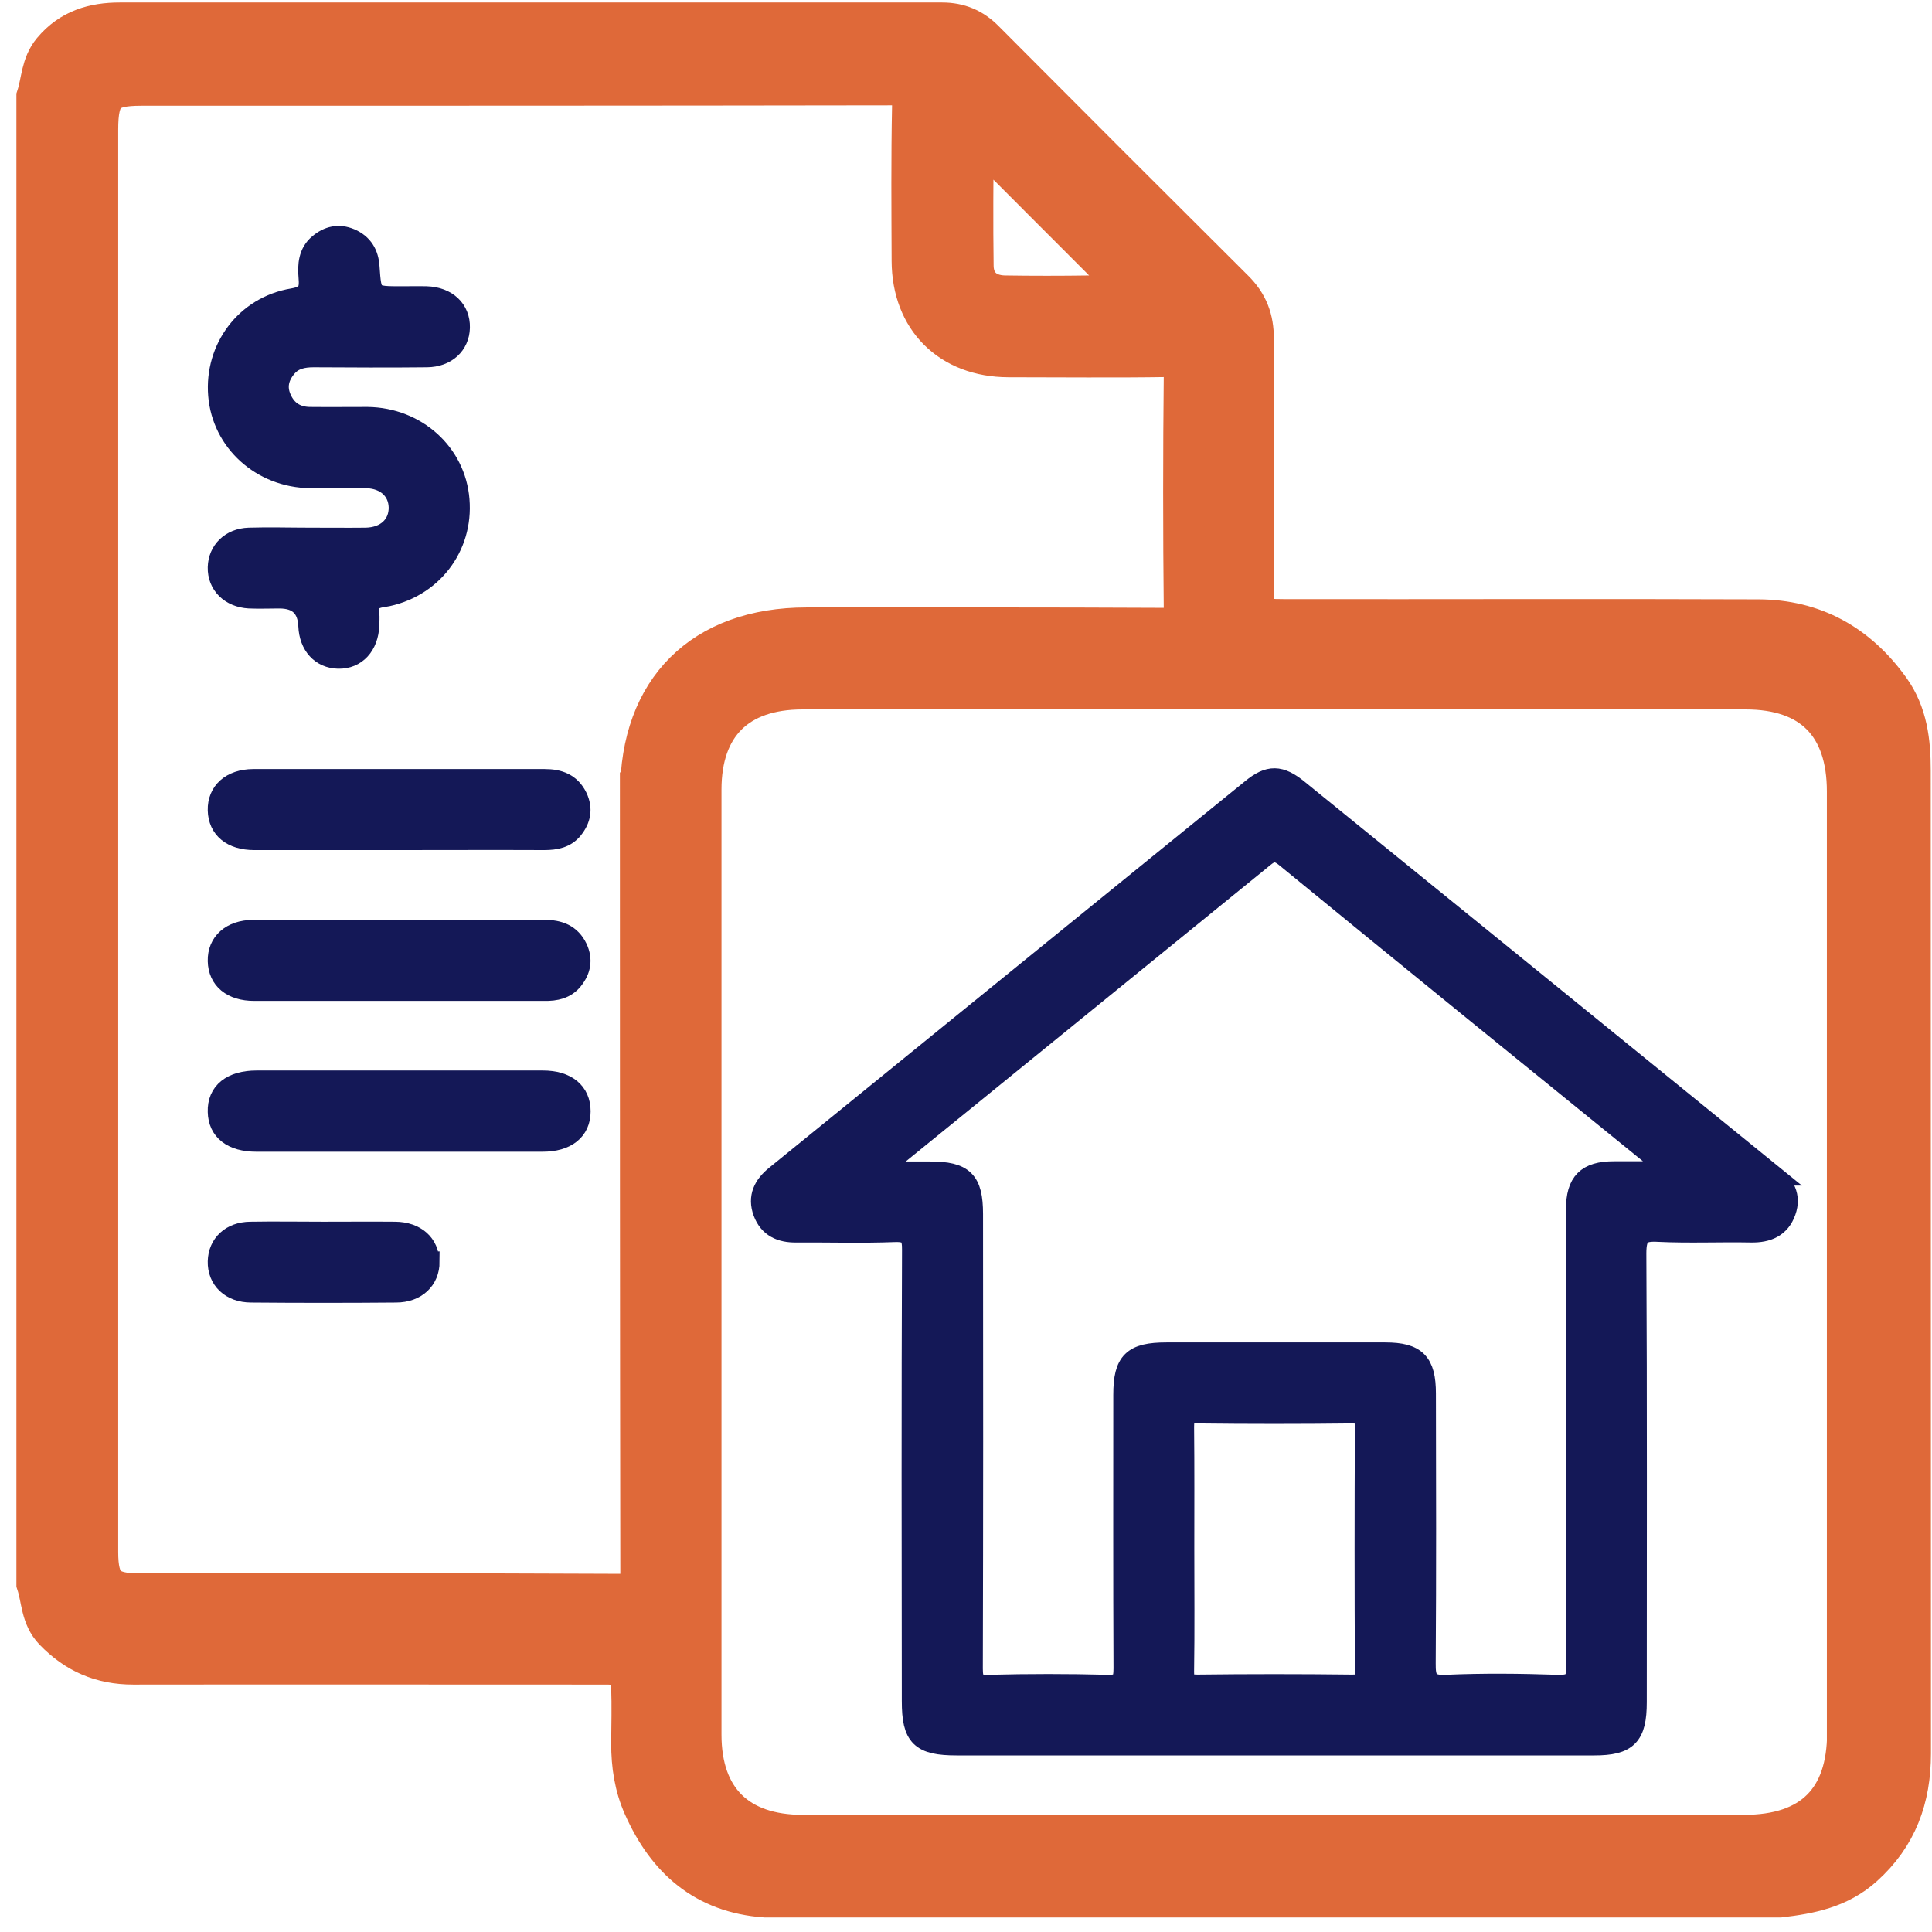 <svg width="93" height="93" viewBox="0 0 93 93" fill="none" xmlns="http://www.w3.org/2000/svg">
<path d="M91.94 37.09C91.94 35.72 91.79 34.37 90.95 33.2C89.4 31.04 87.31 29.86 84.64 29.85C77.04 29.82 69.45 29.85 61.86 29.84C60.42 29.84 60.32 29.74 60.32 28.29C60.32 24.3 60.31 20.3 60.32 16.31C60.32 15.37 60.05 14.64 59.37 13.97C55.36 9.98 51.36 5.98 47.37 1.97C46.8 1.39 46.15 1.12 45.35 1.12C32.16 1.12 18.97 1.12 5.77 1.12C4.52 1.12 3.41 1.44 2.55 2.47C2 3.13 2.03 3.93 1.79 4.66V76.22C2.04 76.98 1.99 77.81 2.62 78.47C3.67 79.56 4.89 80.09 6.41 80.09C13.67 80.08 20.93 80.09 28.19 80.09C28.55 80.09 28.92 80.09 29.28 80.09C30.22 80.12 30.39 80.28 30.42 81.21C30.45 82.12 30.43 83.03 30.42 83.93C30.42 84.97 30.57 85.98 31 86.94C32.13 89.48 33.95 91.09 36.83 91.3H85.68C87.13 91.13 88.51 90.86 89.67 89.82C91.3 88.36 91.95 86.55 91.95 84.41C91.94 68.64 91.95 52.88 91.94 37.11V37.09ZM46.83 6.56C46.83 6.49 46.9 6.42 46.94 6.35C49.54 8.96 52.12 11.54 54.76 14.18C53.97 14.35 53.2 14.25 52.44 14.26C51.08 14.28 49.72 14.28 48.36 14.26C47.43 14.24 46.85 13.71 46.83 12.82C46.8 10.74 46.82 8.65 46.83 6.56ZM30.84 38.18C30.84 50.71 30.84 63.24 30.86 75.77C30.86 76.55 30.71 76.77 29.89 76.76C22.17 76.72 14.46 76.74 6.74 76.74C5.13 76.74 4.69 76.31 4.69 74.7V6.25C4.69 4.5 5.08 4.09 6.8 4.09C18.84 4.09 30.89 4.09 42.93 4.07C43.79 4.07 43.95 4.33 43.94 5.12C43.89 7.6 43.91 10.08 43.92 12.56C43.93 15.33 45.76 17.15 48.54 17.16C51.08 17.16 53.62 17.19 56.17 17.15C56.84 17.14 57.03 17.29 57.02 17.99C56.98 21.8 56.98 25.62 57.02 29.43C57.02 30.13 56.83 30.27 56.17 30.26C50.39 30.23 44.61 30.24 38.83 30.24C33.85 30.24 30.85 33.22 30.85 38.18H30.84ZM88.95 83.41C88.95 86.67 87.24 88.36 83.95 88.36C76.41 88.36 68.88 88.36 61.34 88.36C53.8 88.36 46.21 88.36 38.64 88.36C35.48 88.36 33.73 86.63 33.73 83.5C33.73 68.34 33.73 53.17 33.73 38.01C33.73 34.88 35.47 33.15 38.63 33.15C53.76 33.15 68.89 33.15 84.03 33.15C87.23 33.15 88.94 34.87 88.94 38.1V83.41H88.95Z" fill="#DF6939" stroke="#DF6939" stroke-width="2" stroke-miterlimit="10"/>
<path d="M18.45 28.72C17.85 28.82 17.69 29.01 17.76 29.55C17.78 29.73 17.76 29.91 17.76 30.09C17.72 31.07 17.14 31.71 16.28 31.69C15.46 31.67 14.9 31.06 14.86 30.13C14.82 29.237 14.35 28.79 13.45 28.79C12.97 28.79 12.48 28.81 12 28.79C11.09 28.74 10.48 28.13 10.5 27.31C10.52 26.52 11.11 25.93 11.98 25.9C12.95 25.87 13.92 25.9 14.89 25.9C15.8 25.9 16.71 25.91 17.61 25.9C18.59 25.88 19.22 25.28 19.21 24.42C19.19 23.6 18.58 23.03 17.65 23C16.74 22.98 15.83 23 14.93 23C12.59 22.97 10.7 21.26 10.52 19.02C10.34 16.78 11.82 14.76 14.09 14.38C14.86 14.25 14.92 13.93 14.87 13.34C14.82 12.76 14.86 12.17 15.35 11.76C15.8 11.38 16.3 11.26 16.87 11.5C17.46 11.76 17.73 12.22 17.77 12.85C17.87 14.28 17.87 14.28 19.35 14.28C19.74 14.28 20.14 14.27 20.53 14.28C21.51 14.31 22.14 14.91 22.12 15.77C22.1 16.59 21.48 17.17 20.55 17.18C18.73 17.2 16.92 17.19 15.1 17.18C14.59 17.18 14.13 17.27 13.79 17.67C13.41 18.12 13.28 18.63 13.53 19.19C13.79 19.78 14.25 20.07 14.88 20.09C15.82 20.1 16.76 20.09 17.69 20.09C20.04 20.12 21.92 21.82 22.1 24.06C22.29 26.33 20.77 28.33 18.44 28.73L18.45 28.72Z" fill="#141857" stroke="#141857" stroke-miterlimit="10"/>
<path d="M27.58 39.89C27.23 40.33 26.74 40.42 26.2 40.42C23.88 40.41 21.55 40.42 19.22 40.42C16.89 40.42 14.57 40.42 12.24 40.42C11.16 40.42 10.52 39.88 10.5 39C10.48 38.12 11.13 37.53 12.18 37.52C16.86 37.52 21.54 37.52 26.22 37.52C26.91 37.52 27.46 37.72 27.78 38.38C28.04 38.94 27.94 39.44 27.57 39.9L27.58 39.89Z" fill="#141857" stroke="#141857" stroke-miterlimit="10"/>
<path d="M27.58 47.15C27.23 47.59 26.74 47.69 26.2 47.68C23.88 47.68 21.55 47.68 19.22 47.68C16.89 47.68 14.57 47.68 12.24 47.68C11.16 47.68 10.52 47.14 10.5 46.26C10.48 45.38 11.13 44.79 12.18 44.78C16.86 44.78 21.54 44.78 26.22 44.78C26.91 44.78 27.46 44.98 27.78 45.64C28.04 46.2 27.94 46.7 27.57 47.16L27.58 47.15Z" fill="#141857" stroke="#141857" stroke-miterlimit="10"/>
<path d="M27.93 53.5C27.93 54.41 27.26 54.94 26.12 54.94C23.79 54.94 21.47 54.94 19.14 54.94C16.81 54.94 14.61 54.94 12.34 54.94C11.18 54.94 10.52 54.42 10.5 53.52C10.47 52.58 11.15 52.03 12.36 52.03C16.95 52.03 21.54 52.03 26.13 52.03C27.27 52.03 27.93 52.58 27.93 53.49V53.5Z" fill="#141857" stroke="#141857" stroke-miterlimit="10"/>
<path d="M20.66 60.74C20.66 61.59 20.04 62.2 19.06 62.2C16.74 62.22 14.42 62.22 12.09 62.2C11.11 62.2 10.48 61.58 10.5 60.72C10.52 59.9 11.12 59.32 12.05 59.31C13.23 59.29 14.4 59.31 15.58 59.31C16.76 59.31 17.87 59.3 19.02 59.31C20.01 59.32 20.64 59.89 20.65 60.74H20.66Z" fill="#141857" stroke="#141857" stroke-miterlimit="10"/>
<path d="M85.33 56.57C77.72 50.39 70.12 44.21 62.5 38.03C61.62 37.31 61.09 37.3 60.24 38C52.6 44.2 44.97 50.4 37.34 56.6C36.77 57.06 36.48 57.62 36.75 58.35C37.02 59.07 37.59 59.32 38.33 59.31C39.9 59.3 41.48 59.35 43.05 59.29C43.79 59.26 43.93 59.51 43.92 60.19C43.89 67.42 43.9 74.66 43.91 81.89C43.91 83.6 44.32 84 46.06 84H61.31C66.45 84 71.6 84 76.74 84C78.33 84 78.77 83.56 78.77 81.94C78.77 74.74 78.79 67.53 78.75 60.33C78.75 59.42 79.01 59.23 79.85 59.28C81.33 59.35 82.81 59.28 84.3 59.31C85.07 59.32 85.68 59.08 85.95 58.31C86.21 57.58 85.89 57.03 85.32 56.57H85.33ZM65.72 80.45C65.72 80.95 65.6 81.12 65.07 81.11C62.59 81.08 60.11 81.08 57.64 81.11C57.13 81.11 56.97 80.98 56.98 80.46C57.01 78.5 56.99 76.53 56.99 74.57C56.99 72.61 57 70.64 56.98 68.68C56.98 68.18 57.1 68.01 57.63 68.02C60.11 68.05 62.59 68.05 65.06 68.02C65.57 68.02 65.72 68.15 65.72 68.67C65.7 72.6 65.7 76.53 65.72 80.46V80.45ZM80.27 56.4C79.41 56.4 78.55 56.4 77.69 56.4C76.39 56.4 75.88 56.91 75.88 58.22C75.88 65.54 75.86 72.87 75.9 80.19C75.9 80.96 75.7 81.14 74.96 81.12C73.18 81.06 71.39 81.04 69.61 81.12C68.73 81.16 68.6 80.84 68.61 80.06C68.64 75.73 68.63 71.4 68.62 67.08C68.62 65.59 68.16 65.12 66.68 65.12C63.17 65.12 59.66 65.12 56.15 65.12C54.53 65.12 54.09 65.55 54.09 67.14C54.09 71.53 54.08 75.92 54.1 80.31C54.1 80.93 53.97 81.13 53.32 81.12C51.41 81.07 49.51 81.07 47.6 81.12C46.95 81.14 46.81 80.95 46.81 80.32C46.83 73.03 46.83 65.73 46.82 58.44C46.82 56.84 46.38 56.41 44.77 56.41H42.24C42.67 56.05 42.93 55.81 43.2 55.59C49.02 50.86 54.85 46.12 60.67 41.39C61.05 41.08 61.32 40.79 61.88 41.25C67.92 46.2 73.98 51.11 80.04 56.03C80.13 56.1 80.24 56.15 80.35 56.2C80.32 56.27 80.29 56.34 80.26 56.4H80.27Z" fill="#141857" stroke="#141857" stroke-miterlimit="10"/>
</svg>
